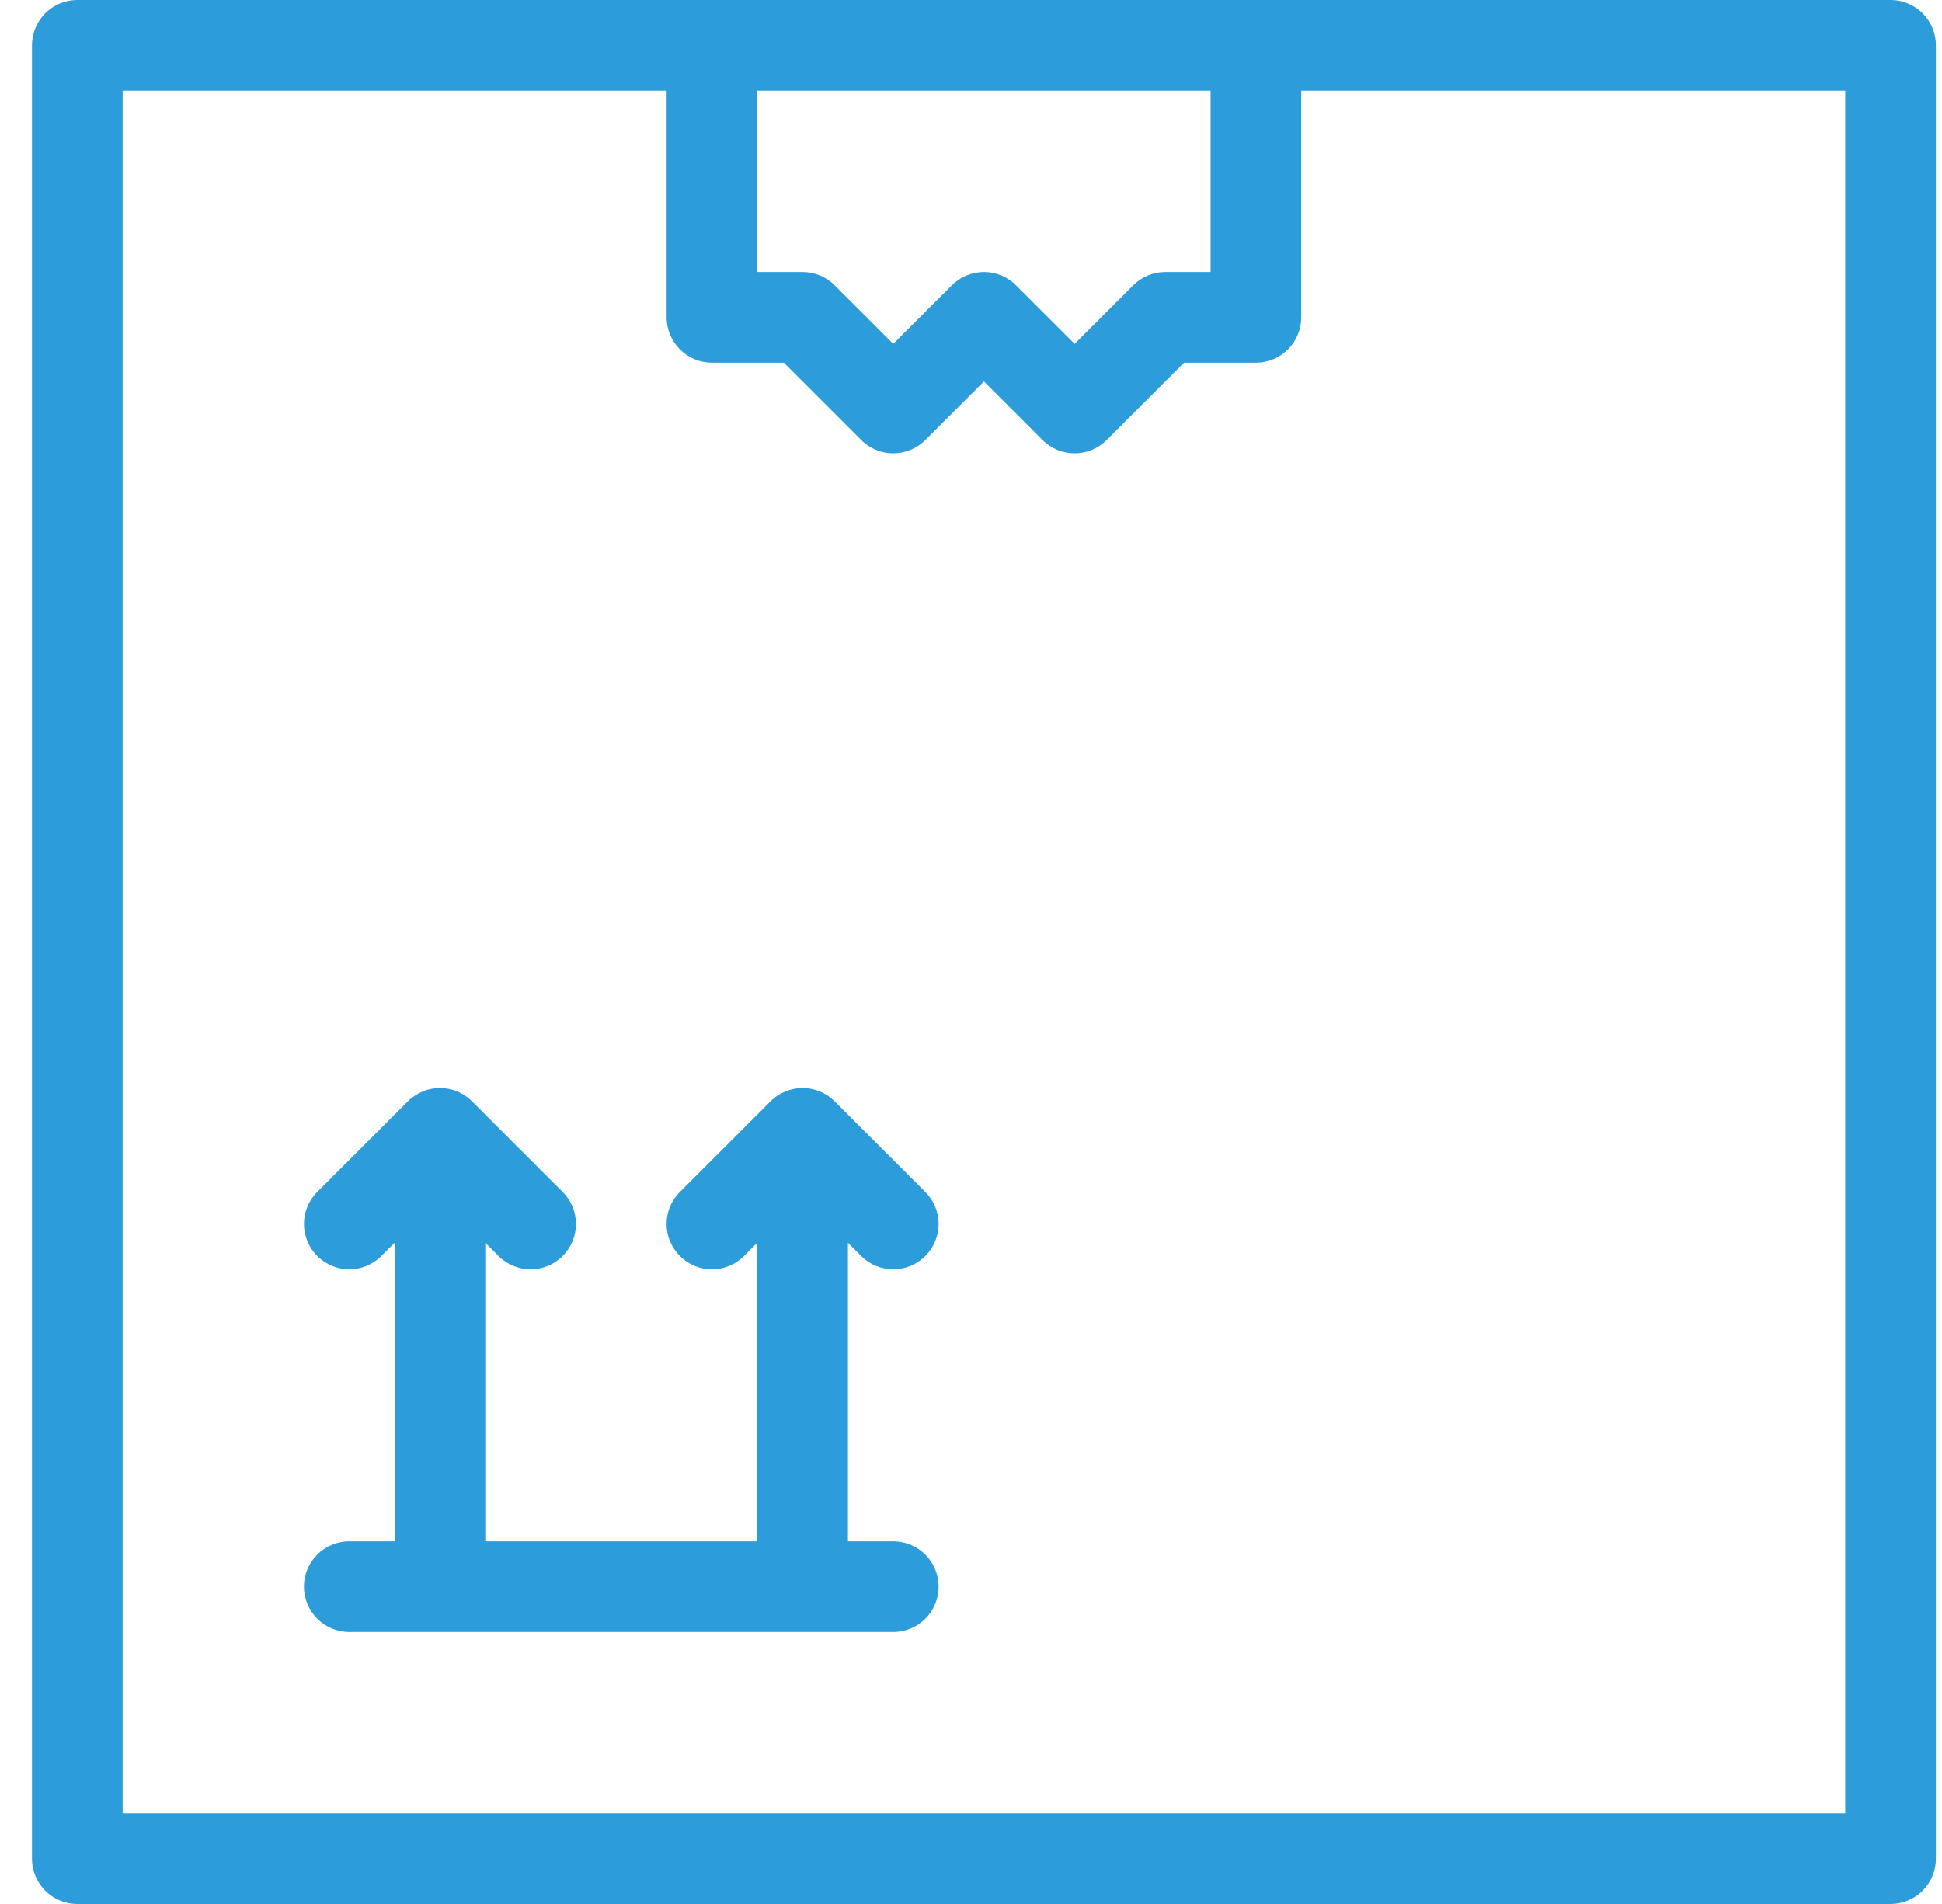 <svg width="153" height="150" viewBox="0 0 153 150" fill="none" xmlns="http://www.w3.org/2000/svg">
<g id="Group">
<g id="Group_2">
<path id="Vector" d="M48.809 0H1.19C0.533 0 0 0.533 0 1.19V48.809C0 49.468 0.533 50 1.19 50H48.809C49.468 50 50 49.468 50 48.809V1.19C50 0.533 49.468 0 48.809 0ZM19.048 2.381H30.952V7.143H29.762C29.445 7.143 29.143 7.268 28.92 7.492L27.381 9.031L25.842 7.492C25.376 7.026 24.624 7.026 24.158 7.492L22.619 9.031L21.08 7.492C20.857 7.268 20.554 7.143 20.238 7.143H19.048V2.381ZM47.619 47.619H2.381V2.381H16.667V8.333C16.667 8.99 17.2 9.524 17.857 9.524H19.745L21.777 11.556C22.243 12.021 22.995 12.021 23.461 11.556L25 10.017L26.539 11.556C26.771 11.788 27.076 11.905 27.381 11.905C27.686 11.905 27.991 11.788 28.223 11.556L30.255 9.524H32.143C32.801 9.524 33.333 8.99 33.333 8.333V2.381H47.619V47.619Z" transform="translate(2.52) scale(3)" fill="#2D9CDB"/>
<path id="Vector_2" d="M14.635 4.413C14.867 4.646 15.172 4.762 15.476 4.762C15.781 4.762 16.086 4.646 16.318 4.413C16.784 3.948 16.784 3.196 16.318 2.73L13.937 0.349C13.472 -0.116 12.719 -0.116 12.254 0.349L9.873 2.73C9.407 3.196 9.407 3.948 9.873 4.413C10.338 4.879 11.091 4.879 11.556 4.413L11.905 4.065V11.905H4.762V4.065L5.111 4.413C5.343 4.646 5.648 4.762 5.953 4.762C6.257 4.762 6.562 4.646 6.794 4.413C7.26 3.948 7.26 3.196 6.794 2.73L4.413 0.349C3.948 -0.116 3.196 -0.116 2.73 0.349L0.349 2.73C-0.116 3.196 -0.116 3.948 0.349 4.413C0.815 4.879 1.567 4.879 2.032 4.413L2.381 4.065V11.905H1.191C0.534 11.905 0 12.437 0 13.095C0 13.754 0.534 14.286 1.191 14.286H15.476C16.134 14.286 16.667 13.754 16.667 13.095C16.667 12.437 16.134 11.905 15.476 11.905H14.286V4.065L14.635 4.413Z" transform="translate(23.947 85.713) scale(3)" fill="#2D9CDB"/>
</g>
</g>
</svg>
